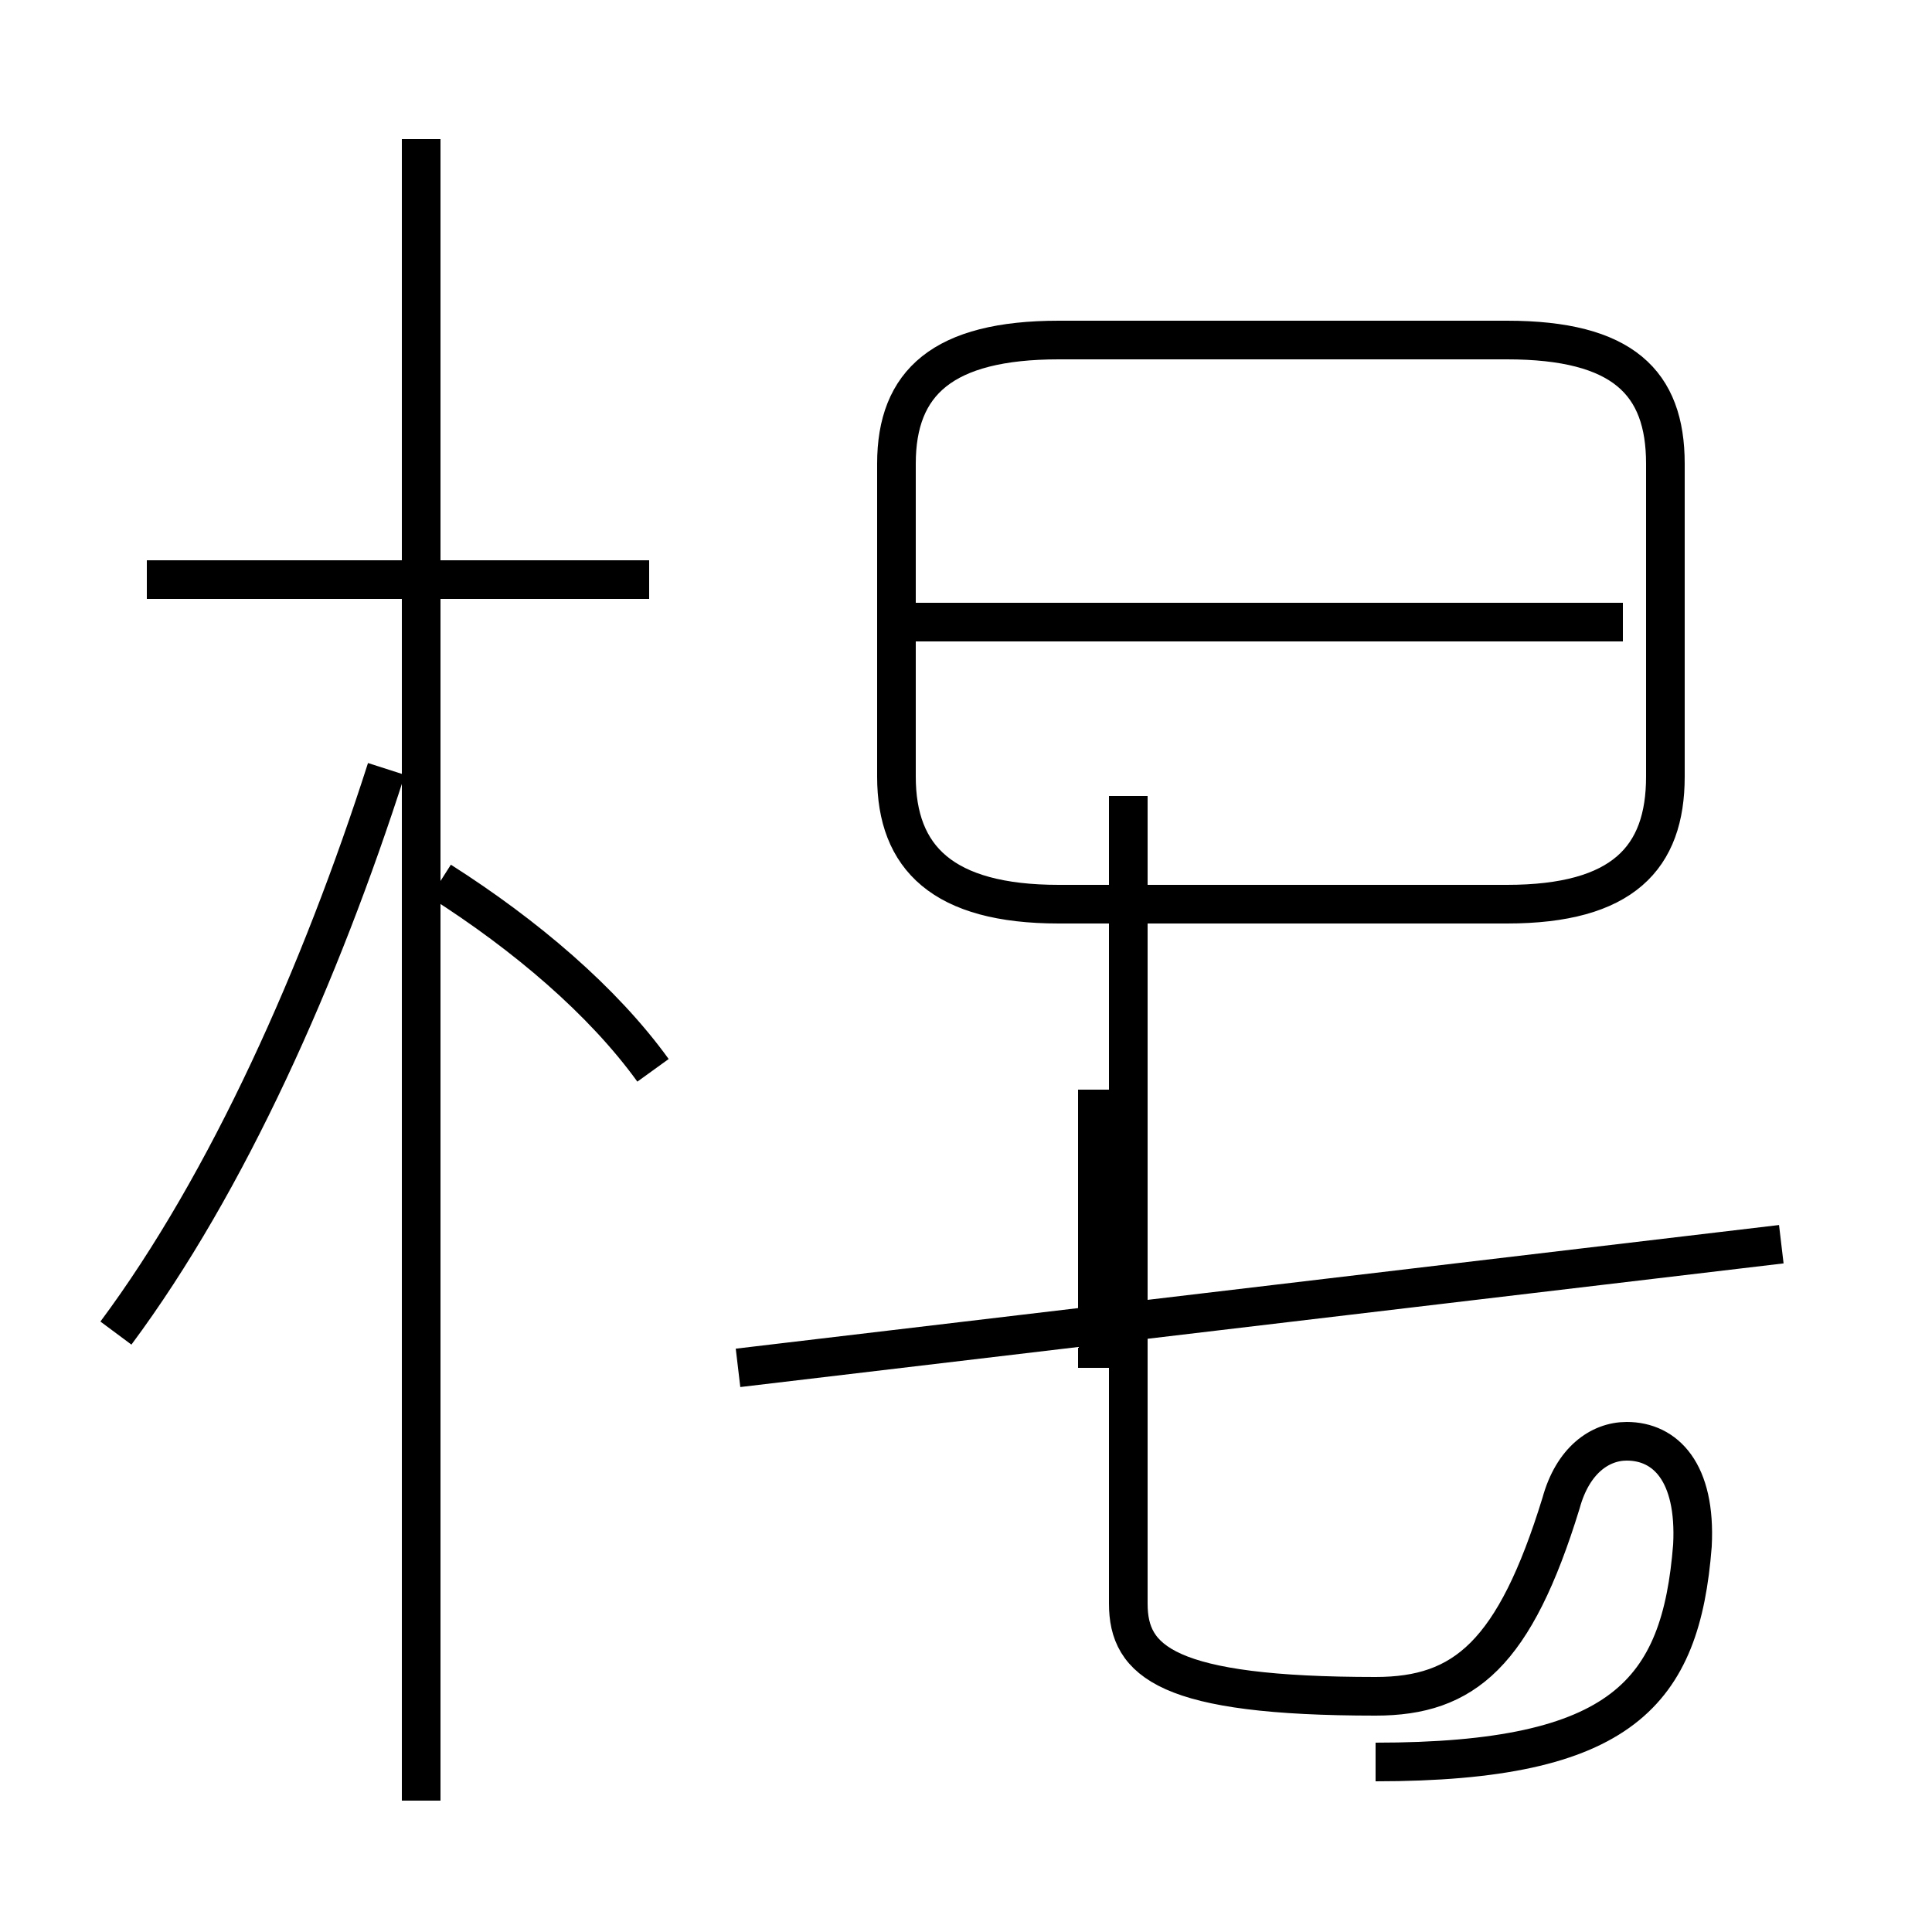<?xml version='1.0' encoding='utf8'?>
<svg viewBox="0.0 -44.0 50.0 50.0" version="1.1" xmlns="http://www.w3.org/2000/svg">
<rect x="0.0" y="-44.0" width="50.0" height="50.0" fill="#808080" stroke="none"/>
<rect x="-1000" y="-1000" width="2000" height="2000" stroke="white" fill="white"/>
<g style="fill:none; stroke:#000000;  stroke-width:1">
<path d="M 16.8 29.0 L 3.8 29.0 M 10.9 -2.6 L 10.9 40.4 M 3.0 9.5 C 5.9 13.4 8.3 18.8 10.0 24.1 M 16.9 16.3 C 15.6 18.1 13.6 19.8 11.4 21.2 M 27.4 20.6 L 39.0 20.6 C 42.0 20.6 43.1 21.8 43.1 23.9 L 43.1 32.0 C 43.1 34.1 42.0 35.2 39.0 35.2 L 27.4 35.2 C 24.4 35.2 23.2 34.1 23.2 32.0 L 23.2 23.9 C 23.2 21.8 24.4 20.6 27.4 20.6 Z M 42.0 27.9 L 23.6 27.9 M 19.1 8.6 L 46.1 11.8 M 28.4 8.6 L 28.4 15.8 M 35.6 -1.6 C 42.0 -1.6 43.5 0.2 43.8 4.0 C 43.9 5.9 43.1 6.7 42.1 6.7 C 41.4 6.7 40.7 6.2 40.4 5.1 C 39.2 1.2 37.9 0.1 35.6 0.1 C 30.2 0.1 29.2 1.0 29.2 2.5 L 29.2 23.4 " transform="scale(1, -1)" />
</g>
</svg>